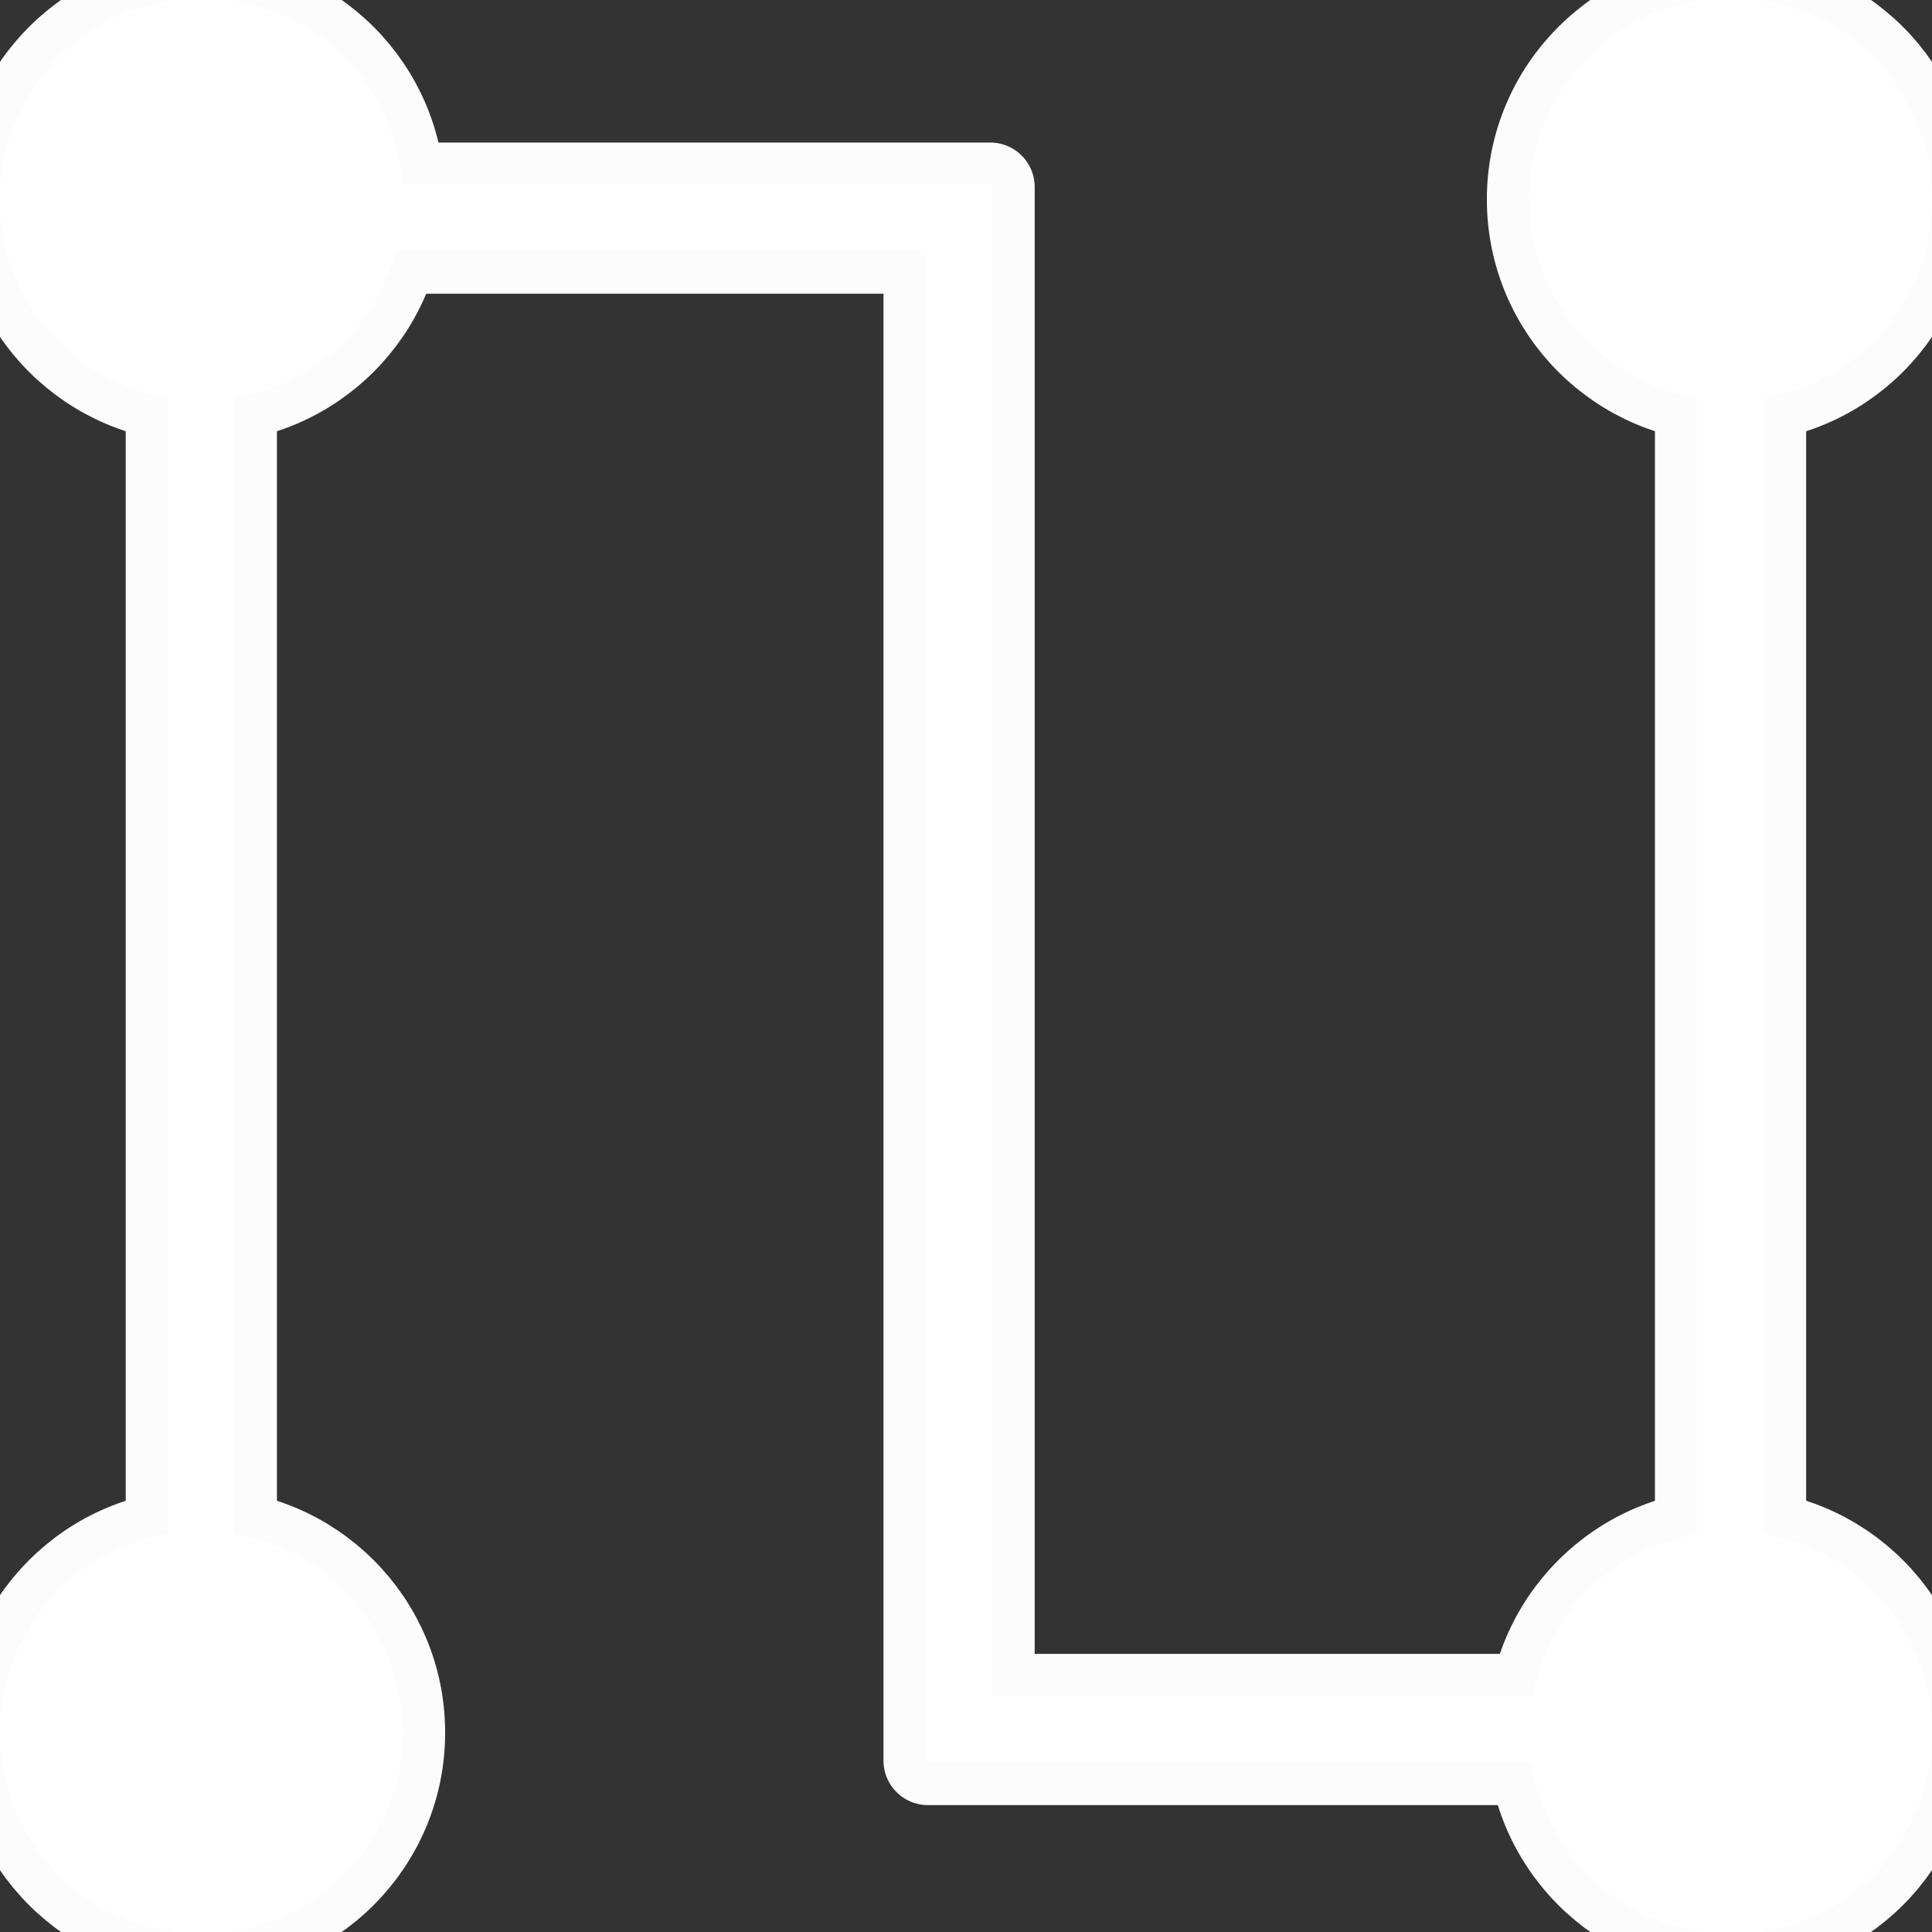<!DOCTYPE svg PUBLIC "-//W3C//DTD SVG 1.1//EN" "http://www.w3.org/Graphics/SVG/1.1/DTD/svg11.dtd">
<!-- Uploaded to: SVG Repo, www.svgrepo.com, Transformed by: SVG Repo Mixer Tools -->
<svg version="1.1" id="Layer_1" xmlns="http://www.w3.org/2000/svg" xmlns:xlink="http://www.w3.org/1999/xlink" viewBox="0 0 495.984 495.984" xml:space="preserve" width="192px" height="192px" fill="#ffffff" stroke="#ffffff">
<rect x="0" y="0" width="495.984" height="495.984" fill="#333333" stroke="none"/>
<g id="SVGRepo_bgCarrier" stroke-width="0"/>
<g id="SVGRepo_tracerCarrier" stroke-linecap="round" stroke-linejoin="round" stroke="#fcfcfc" stroke-width="22.815"> <g> <polygon style="fill:#ffffff;" points="413.16,452 238.216,452 238.216,64 67.976,64 67.976,48 254.216,48 254.216,436 413.16,436 "/> <rect x="43.688" y="102.544" style="fill:#ffffff;" width="16" height="293.2"/> <rect x="436.264" y="102.544" style="fill:#ffffff;" width="16" height="293.2"/> </g> <g> <circle style="fill:#ffffff;" cx="51.688" cy="51.184" r="51.184"/> <circle style="fill:#ffffff;" cx="51.688" cy="444.8" r="51.184"/> <circle style="fill:#ffffff;" cx="444.296" cy="51.184" r="51.184"/> <circle style="fill:#ffffff;" cx="444.296" cy="444.8" r="51.184"/> </g> </g>
<g id="SVGRepo_iconCarrier"> <g> <polygon style="fill:#ffffff;" points="413.16,452 238.216,452 238.216,64 67.976,64 67.976,48 254.216,48 254.216,436 413.16,436 "/> <rect x="43.688" y="102.544" style="fill:#ffffff;" width="16" height="293.2"/> <rect x="436.264" y="102.544" style="fill:#ffffff;" width="16" height="293.2"/> </g> <g> <circle style="fill:#ffffff;" cx="51.688" cy="51.184" r="51.184"/> <circle style="fill:#ffffff;" cx="51.688" cy="444.8" r="51.184"/> <circle style="fill:#ffffff;" cx="444.296" cy="51.184" r="51.184"/> <circle style="fill:#ffffff;" cx="444.296" cy="444.8" r="51.184"/> </g> </g>
</svg>